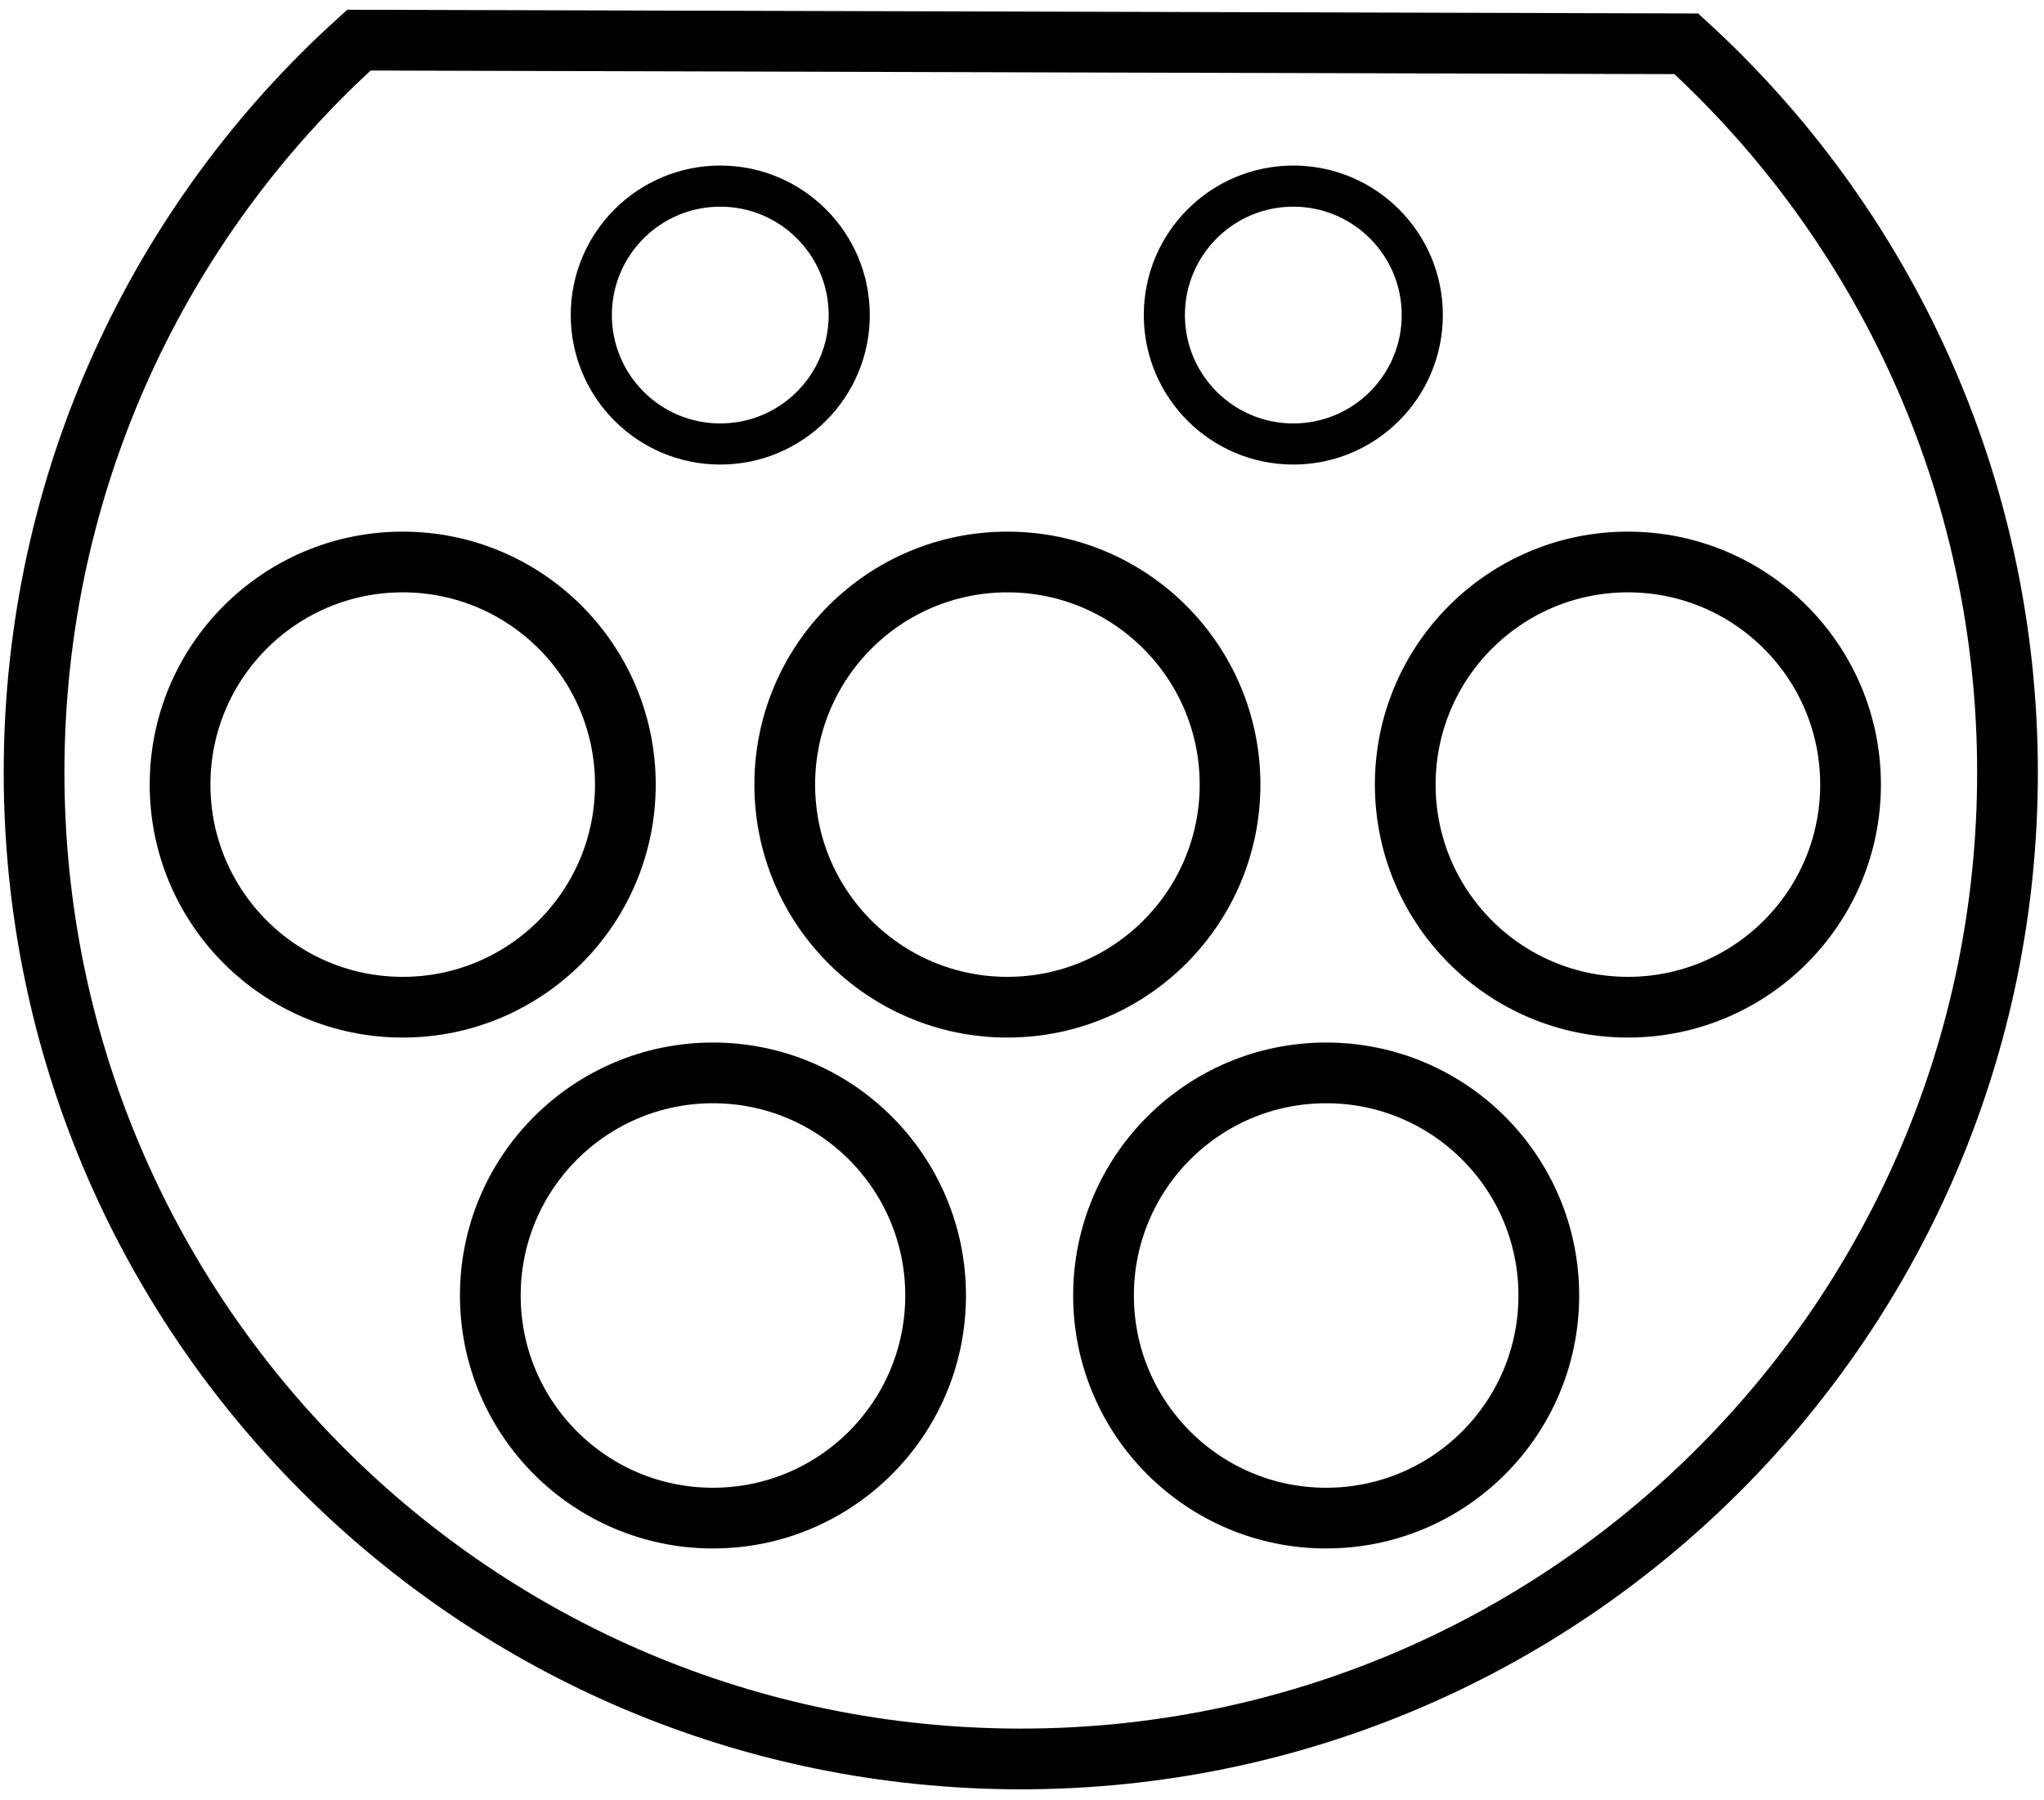 <svg width="168" height="148" viewBox="0 0 168 148" fill="none" xmlns="http://www.w3.org/2000/svg">
<path d="M138.6 3.6C154.8 18.4 165 39.8 165 63.5C165 108.3 128.7 144.6 83.9 144.6C39.1 144.6 2.8 108.3 2.8 63.5C2.8 39.6 13.1 18.1 29.5 3.3L138.6 3.6Z" stroke="black" stroke-width="4.991" stroke-miterlimit="10"/>
<path d="M33.1 82.8C43.207 82.8 51.4 74.606 51.4 64.5C51.4 54.393 43.207 46.2 33.1 46.2C22.993 46.2 14.8 54.393 14.8 64.5C14.8 74.606 22.993 82.8 33.1 82.8Z" stroke="black" stroke-width="4.991" stroke-miterlimit="10"/>
<path d="M82.8 82.8C92.907 82.8 101.1 74.606 101.1 64.5C101.1 54.393 92.907 46.2 82.8 46.2C72.693 46.2 64.5 54.393 64.5 64.5C64.5 74.606 72.693 82.8 82.8 82.8Z" stroke="black" stroke-width="4.991" stroke-miterlimit="10"/>
<path d="M133.8 82.8C143.907 82.8 152.1 74.606 152.1 64.5C152.1 54.393 143.907 46.2 133.8 46.2C123.693 46.2 115.5 54.393 115.5 64.5C115.5 74.606 123.693 82.8 133.8 82.8Z" stroke="black" stroke-width="4.991" stroke-miterlimit="10"/>
<path d="M109 124.8C119.107 124.8 127.3 116.607 127.3 106.5C127.3 96.393 119.107 88.2 109 88.2C98.893 88.2 90.7 96.393 90.7 106.5C90.7 116.607 98.893 124.8 109 124.8Z" stroke="black" stroke-width="4.991" stroke-miterlimit="10"/>
<path d="M58.6 124.8C68.707 124.8 76.9 116.607 76.9 106.5C76.9 96.393 68.707 88.2 58.6 88.2C48.493 88.2 40.3 96.393 40.3 106.5C40.3 116.607 48.493 124.8 58.6 124.8Z" stroke="black" stroke-width="4.991" stroke-miterlimit="10"/>
<path d="M106.3 36.5C112.154 36.5 116.9 31.754 116.9 25.9C116.9 20.046 112.154 15.3 106.3 15.3C100.446 15.3 95.7 20.046 95.7 25.9C95.7 31.754 100.446 36.5 106.3 36.5Z" stroke="black" stroke-width="3.38" stroke-miterlimit="10"/>
<path d="M59.2 36.5C65.054 36.5 69.8 31.754 69.8 25.9C69.8 20.046 65.054 15.3 59.2 15.3C53.345 15.3 48.6 20.046 48.6 25.9C48.6 31.754 53.345 36.5 59.2 36.5Z" stroke="black" stroke-width="3.38" stroke-miterlimit="10"/>
</svg>
